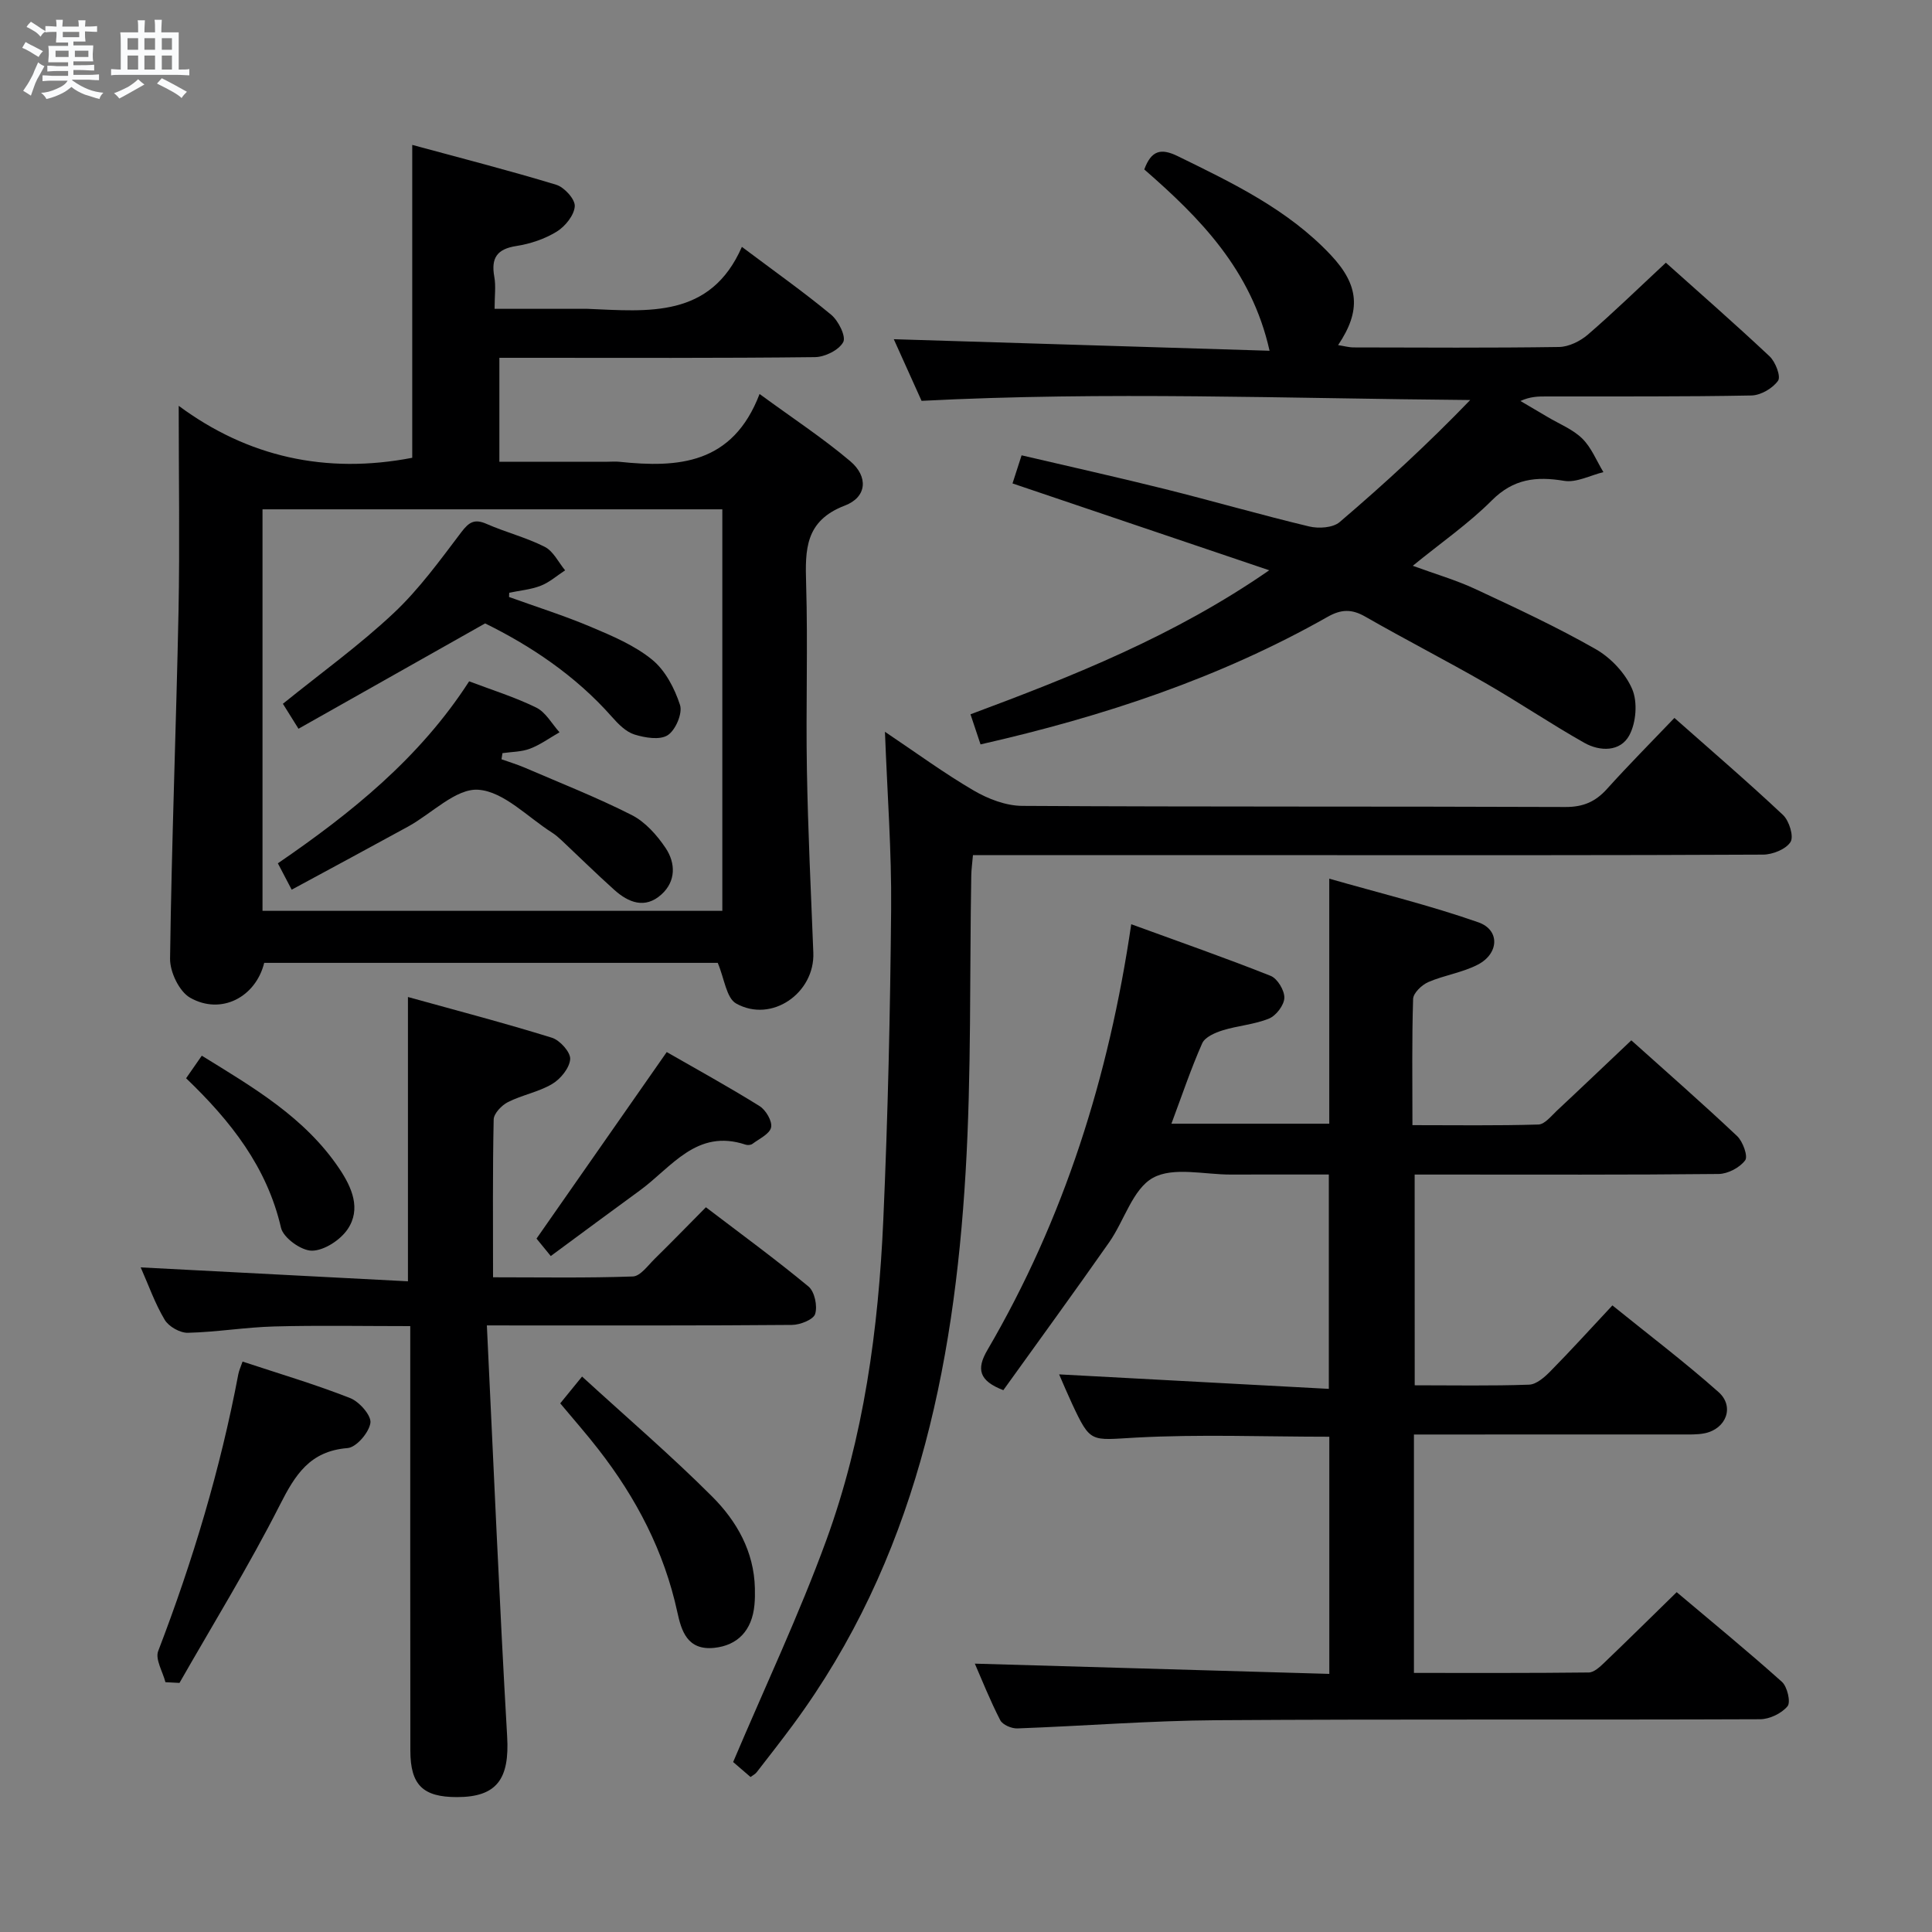 <svg enable-background="new 0 0 400 400" viewBox="0 0 400 400" xmlns="http://www.w3.org/2000/svg"><rect x="0" y="0" width="400" height="400" fill="#808080" stroke="none"/><path d="m6.8 9.5c.6.3 1.3.7 2.1 1.1-.4.4-.7.8-.9 1.2-.7-.4-1.3-.8-1.8-1.1s-1.1-.6-1.6-.8c.2-.4.5-.8.7-1.2.4.2.8.5 1.5.8zm.9 6.9c-.3.6-.5 1.1-.7 1.7s-.4 1.1-.6 1.7c-.6-.4-1.1-.7-1.6-1 .7-1 1.2-1.8 1.5-2.4.3-.5.6-1.1.8-1.7.3-.6.5-1.2.8-1.8.3.3.8.6 1.3.8-.7 1.3-1.2 2.2-1.5 2.7zm.1-11c.4.3 1 .7 1.7 1.1-.5.2-.8.6-1.1 1.1-.5-.6-1-1-1.4-1.2s-.9-.6-1.5-.8c.2-.4.5-.7.9-1.1.5.3.9.6 1.4.9zm10.5 13.1c1 .4 2 .6 3.1.7-.4.4-.7.8-.8 1.3-.9-.2-1.9-.6-3-.9-1-.4-2-.9-2.8-1.6-.5.4-1.1.9-1.9 1.3s-1.9.9-3.3 1.2c-.1-.3-.5-.8-1.1-1.3 1 0 2.1-.3 3.2-.8 1.2-.5 1.9-1 2.3-1.7h-3.2c-.4 0-1 0-2 .1v-1.2c1 0 1.7.1 2 .1h3.3v-1h-2.3c-.2 0-.9 0-2 .1v-1.2c1.2 0 1.9.1 2 .1h2.3v-.8h-4.1c0-.7.1-1.2.1-1.6 0-.5 0-1.1-.1-1.8h4.1v-.7h-2.5c0-.6.1-1.1.1-1.6v-.6h-.5c-.4 0-1 0-1.8.1v-1.3c1.2 0 1.9.1 2.1.1h.2c0-.3 0-.8-.1-1.4h1.4c0 .6-.1 1-.1 1.4h3.4c0-.4 0-.8-.1-1.3h1.5c0 .4-.1.9-.1 1.3.7 0 1.5 0 2.5-.1v1.2c-1 0-1.8-.1-2.5-.1v.6c0 .3 0 .8.1 1.5h-2.5v.8h4.1c0 .7-.1 1.3-.1 1.8s0 1 .1 1.5h-4.1v.8h1.4c.8 0 1.8 0 2.9-.1v1.2c-1 0-1.9-.1-2.8-.1h-1.5v1h3.2c.3 0 1 0 2.1-.1v1.2c-1.1 0-1.8-.1-2.1-.1h-3.4l-.1.1c1.4 1 2.4 1.5 3.4 1.9zm-4.1-6.7v-1.3h-2.7v1.3zm2.2-4.1v-1.1h-3.4v1.1zm1.9 4.1v-1.3h-2.8v1.3z" fill="#fafbfc"/><path d="m37 6.7v2.3 5.4c1 0 1.8 0 2.2-.1v1.3c-.6 0-1.5-.1-2.5-.1h-11.9c-.7 0-1.3 0-1.8.1v-1.3c.5 0 1.1.1 2 .1v-5.2c0-1 0-1.8-.1-2.5h3.7c0-1.3 0-2.1-.1-2.5h1.5c0 .4-.1 1.3-.1 2.5h2.2c0-1.2 0-2.1-.1-2.6h1.5c0 .4-.1 1.3-.1 2.6zm-12.3 13.7c-.3-.4-.7-.8-1.1-1.1 1.1-.4 2.1-.9 2.9-1.3.8-.5 1.5-1 2.1-1.6.4.4.9.8 1.3 1.1-2.5 1.4-4.2 2.4-5.2 2.9zm3.9-10.1v-2.4h-2.2v2.4zm0 4.1v-2.9h-2.2v2.9zm3.5-4.1v-2.4h-2.2v2.4zm0 4.1v-2.9h-2.2v2.9zm.4 2.9 1-1.1c.6.3 1.4.7 2.5 1.3s2 1.1 2.7 1.5c-.4.4-.8.8-1.1 1.3-.8-.8-2.5-1.7-5.1-3zm3.1-7v-2.4h-2.1v2.4zm0 4.1v-2.9h-2.1v2.9z" fill="#fafbfc"/><g fill="#000001"><path d="m292.9 286.81c8.07 0 15.88.15 23.68-.13 1.52-.05 3.21-1.55 4.42-2.78 4.2-4.26 8.22-8.7 12.83-13.63 7.43 6.01 14.94 11.7 21.96 17.93 3.38 2.99 1.62 7.62-2.83 8.54-1.61.33-3.31.24-4.97.25-18.31.01-36.62.01-55.25.01v49.36c12.29 0 24.24.05 36.2-.09 1.06-.01 2.26-1.12 3.15-1.97 4.92-4.71 9.77-9.5 15.05-14.66 7.19 6.07 14.63 12.16 21.78 18.56 1.12 1 1.87 4.21 1.17 5.06-1.23 1.48-3.71 2.68-5.67 2.69-37.49.15-74.98-.05-112.46.2-13.78.09-27.55 1.2-41.34 1.7-1.19.04-3.04-.75-3.53-1.7-2.11-4.1-3.82-8.4-5.26-11.71 24.23.7 48.61 1.41 73.39 2.12 0-17 0-33.06 0-49.1-13.5 0-26.81-.54-40.06.18-9.37.51-9.34 1.27-13.23-7.07-.96-2.07-1.85-4.18-2.65-6.02 18.55 1 36.93 1.98 55.84 3 0-15.2 0-29.4 0-44.38-6.73 0-13.47-.02-20.22.01-5.49.03-11.97-1.66-16.2.68-4.19 2.33-5.92 8.87-9.06 13.35-7.23 10.32-14.66 20.51-21.91 30.61-5.08-1.95-5.59-4.39-3.31-8.29 15.87-27.14 25.16-56.57 29.79-88.18 9.96 3.64 19.49 6.96 28.86 10.69 1.41.56 2.89 3.02 2.84 4.56-.05 1.51-1.7 3.68-3.17 4.28-3.02 1.24-6.45 1.46-9.6 2.44-1.58.49-3.67 1.4-4.24 2.69-2.34 5.28-4.18 10.78-6.37 16.64h32.68c0-16.44 0-32.84 0-50.73 10.52 3.01 20.87 5.53 30.88 9.04 4.49 1.58 4.28 6.46-.11 8.75-3.18 1.66-6.95 2.18-10.27 3.62-1.35.59-3.1 2.26-3.14 3.49-.27 8.47-.14 16.95-.14 26.13 8.93 0 17.51.13 26.08-.13 1.31-.04 2.65-1.76 3.82-2.86 5.09-4.75 10.12-9.56 15.42-14.57 7.16 6.43 14.66 12.99 21.9 19.82 1.19 1.13 2.29 4.17 1.67 5.02-1.12 1.51-3.58 2.81-5.5 2.83-18.99.2-37.99.12-56.98.12-1.82 0-3.64 0-5.95 0 .01 14.45.01 28.65.01 43.63z"/><path d="m148.6 199.35c-30.71 0-62.31 0-93.9 0-1.75 7.09-8.91 10.87-15.33 7.22-2.26-1.28-4.2-5.34-4.16-8.1.32-23.95 1.26-47.89 1.75-71.84.27-13.91.04-27.83.04-42.61 14.23 10.55 30.43 14.22 48.35 10.76 0-21.02 0-42.36 0-64.78 10.13 2.75 20.03 5.28 29.8 8.25 1.68.51 3.94 2.99 3.85 4.45-.11 1.85-1.97 4.16-3.71 5.24-2.48 1.53-5.48 2.54-8.37 2.99-4.05.62-5.28 2.5-4.58 6.38.35 1.91.06 3.94.06 6.63h17.71c.5 0 1-.02 1.5 0 12.56.52 25.48 2.03 31.99-12.83 6.88 5.17 12.86 9.39 18.48 14.05 1.51 1.25 3.13 4.52 2.5 5.67-.9 1.66-3.8 3.09-5.86 3.11-19.83.23-39.65.14-59.48.14-1.82 0-3.64 0-5.85 0v21.52h22.36c.83 0 1.67-.08 2.5.01 12.16 1.28 23.44.54 29.01-14.04 6.91 5.06 13.13 9.14 18.77 13.91 3.78 3.2 3.48 7.44-1.11 9.19-8.26 3.16-8.23 9.12-8.02 16.2.38 12.82-.07 25.66.16 38.48.22 12.64.83 25.26 1.33 37.89.33 8.37-8.64 14.63-15.97 10.53-2.04-1.13-2.44-5.16-3.82-8.42zm-94.25-93.9v83.13h95.2c0-27.96 0-55.5 0-83.13-31.94 0-63.48 0-95.2 0z"/><path d="m203.01 154.12c-.71-2.13-1.32-3.97-2.08-6.23 21.31-7.94 42.24-16.24 61.85-29.82-18.14-6.14-35.37-11.97-53.15-17.98.6-1.87 1.13-3.5 1.88-5.82 10.06 2.36 19.9 4.54 29.67 6.98 9.98 2.49 19.88 5.36 29.88 7.75 1.96.47 4.9.28 6.29-.9 9.32-7.95 18.34-16.25 27.04-25.28-37.91-.31-75.41-1.8-113.59.17-1.77-3.93-3.91-8.69-5.75-12.76 25.82.79 51.53 1.58 77.8 2.39-3.75-16.76-14.44-27.52-25.94-37.54 1.46-3.95 3.44-4.46 6.95-2.74 11.38 5.57 22.79 11.03 31.65 20.44 5.89 6.25 6.33 11.55 1.53 18.67 1.22.19 2.23.48 3.24.48 14.17.03 28.33.12 42.5-.09 2.02-.03 4.39-1.2 5.97-2.56 5.41-4.67 10.53-9.66 16.15-14.89 6.77 6.06 14.25 12.6 21.48 19.39 1.21 1.14 2.37 4.16 1.75 5.04-1.11 1.58-3.58 3.02-5.51 3.06-14.16.27-28.33.18-42.49.2-1.64 0-3.27 0-5.34.94 1.88 1.1 3.75 2.2 5.62 3.31 2.43 1.45 5.21 2.54 7.17 4.46 1.91 1.87 2.96 4.61 4.39 6.96-2.73.66-5.6 2.23-8.15 1.8-5.8-.96-10.48-.42-14.95 4.05-4.78 4.79-10.44 8.7-16.37 13.54 4.75 1.74 8.98 2.96 12.92 4.8 8.42 3.92 16.87 7.85 24.92 12.44 3.15 1.79 6.17 4.99 7.58 8.27 1.16 2.69.83 6.96-.59 9.59-1.85 3.43-6.06 3.39-9.32 1.55-6.94-3.92-13.56-8.4-20.47-12.37-8.22-4.72-16.67-9.05-24.89-13.76-2.79-1.6-4.98-1.54-7.78.05-22.29 12.63-46.33 20.61-71.86 26.41z"/><path d="m155.39 367.91c-1.51-1.3-3-2.58-3.6-3.1 6.63-15.65 13.65-30.49 19.26-45.85 7.8-21.36 10.83-43.81 11.83-66.44.95-21.43 1.43-42.89 1.62-64.33.11-11.93-.8-23.87-1.28-36.68 6.4 4.29 12.21 8.56 18.41 12.18 2.97 1.73 6.65 3.14 10.01 3.16 37.48.22 74.96.08 112.44.23 3.7.02 6.25-1.09 8.64-3.75 4.44-4.93 9.12-9.64 13.95-14.69 7.67 6.79 15.24 13.28 22.49 20.1 1.27 1.2 2.27 4.43 1.55 5.58-.94 1.5-3.7 2.61-5.68 2.62-31.48.16-62.96.11-94.45.11-21.15 0-42.31 0-63.46 0-1.8 0-3.6 0-5.68 0-.14 1.67-.33 2.95-.35 4.23-.35 20.47.04 40.97-1.17 61.39-2.42 40.98-10.61 80.37-35.69 114.37-2.47 3.34-5.03 6.62-7.58 9.9-.3.38-.78.61-1.26.97z"/><path d="m100.8 274.41c1.4 29.03 2.58 57.08 4.2 85.11.51 8.76-2.09 12.55-10.39 12.55-7.04 0-9.64-2.5-9.65-9.61-.04-27.31-.02-54.62-.02-81.94 0-1.81 0-3.61 0-5.96-9.65 0-18.93-.18-28.19.07-5.96.16-11.9 1.17-17.86 1.31-1.62.04-3.96-1.29-4.79-2.69-2.02-3.38-3.34-7.17-4.97-10.85 18.51.96 36.79 1.92 55.33 2.88 0-20.03 0-38.89 0-58.86 9.99 2.77 19.97 5.38 29.8 8.43 1.66.51 3.88 2.99 3.79 4.42-.12 1.83-1.98 4.12-3.72 5.15-2.8 1.67-6.23 2.27-9.17 3.76-1.3.66-2.92 2.35-2.95 3.6-.23 10.64-.13 21.29-.13 32.67 9.82 0 19.4.17 28.95-.17 1.55-.06 3.12-2.28 4.52-3.66 3.44-3.37 6.79-6.83 10.6-10.67 7.17 5.46 14.38 10.73 21.24 16.41 1.27 1.05 1.89 4.03 1.38 5.68-.36 1.17-3.11 2.26-4.8 2.27-18.48.16-36.97.1-55.46.11-1.96-.01-3.92-.01-7.71-.01z"/><path d="m34.25 348.28c-.55-2.17-2.15-4.74-1.5-6.44 7.16-18.65 12.88-37.69 16.59-57.32.15-.79.51-1.54.88-2.62 7.59 2.51 15.06 4.72 22.28 7.56 1.9.74 4.42 3.62 4.19 5.14-.3 2.01-2.92 5.07-4.74 5.21-7.8.62-10.84 5.52-14.03 11.82-6.37 12.55-13.78 24.57-20.76 36.8-.97-.05-1.94-.1-2.91-.15z"/><path d="m115.99 290.55c1.4-1.72 2.64-3.24 4.52-5.55 9.47 8.67 18.54 16.44 26.95 24.86 5.06 5.06 8.65 11.35 8.83 18.94.03 1.16.02 2.33-.09 3.48-.5 5.34-3.52 8.39-8.33 8.89-5.59.58-6.8-3.56-7.63-7.37-2.73-12.61-8.51-23.66-16.35-33.73-2.43-3.14-5.07-6.13-7.9-9.52z"/><path d="m114.03 260.05c-1.53-1.88-2.45-3-2.95-3.61 9.05-12.97 17.86-25.59 26.96-38.62 6.14 3.53 12.8 7.18 19.23 11.19 1.29.81 2.65 3.12 2.38 4.4-.28 1.35-2.44 2.35-3.86 3.41-.34.26-1.02.31-1.45.16-10.12-3.36-15.29 4.69-21.85 9.48-6.01 4.38-11.99 8.82-18.46 13.59z"/><path d="m38.53 223.24c1.21-1.74 2.05-2.95 3.25-4.67 10.62 6.56 21.36 12.77 28.5 23.43 2.57 3.84 4.55 8.31 1.67 12.53-1.52 2.22-4.84 4.39-7.36 4.41-2.21.02-5.93-2.66-6.41-4.74-2.91-12.59-10.4-22.09-19.65-30.96z"/><path d="m105.39 123.6c5.67 2.05 11.44 3.86 16.99 6.21 4.41 1.86 9.01 3.81 12.65 6.78 2.72 2.22 4.65 5.94 5.76 9.37.56 1.73-.92 5.2-2.54 6.25-1.63 1.06-4.72.54-6.9-.14-1.76-.55-3.35-2.17-4.65-3.64-7.62-8.65-17.02-14.82-26.26-19.36-13.18 7.44-25.81 14.57-38.64 21.81-1.56-2.5-2.5-4-3.23-5.17 7.87-6.36 15.82-12.09 22.9-18.74 5.29-4.96 9.64-10.98 14.05-16.8 1.61-2.12 2.75-2.79 5.25-1.69 3.94 1.73 8.2 2.8 12.02 4.74 1.77.9 2.83 3.19 4.21 4.86-1.67 1.09-3.23 2.48-5.04 3.19-2.05.8-4.34.99-6.53 1.45-.02.29-.03.59-.04.88z"/><path d="m60.39 184.2c-1.25-2.39-1.92-3.67-2.86-5.46 15.2-10.41 29.39-21.83 39.6-37.68 4.73 1.8 9.49 3.27 13.9 5.44 1.97.97 3.23 3.36 4.81 5.11-2.03 1.16-3.96 2.58-6.12 3.4-1.76.67-3.78.64-5.69.92-.07.42-.14.85-.2 1.27 1.58.57 3.2 1.05 4.75 1.71 7.44 3.21 15.01 6.18 22.22 9.84 2.8 1.43 5.23 4.16 7.02 6.84 2.06 3.09 2.16 6.86-.88 9.6-3.39 3.06-6.83 1.69-9.79-.98-3.71-3.33-7.26-6.83-10.89-10.24-.61-.57-1.24-1.12-1.94-1.57-5.06-3.2-9.99-8.51-15.27-8.89-4.63-.34-9.63 4.91-14.52 7.6-7.84 4.3-15.72 8.53-24.14 13.09z"/></g></svg>